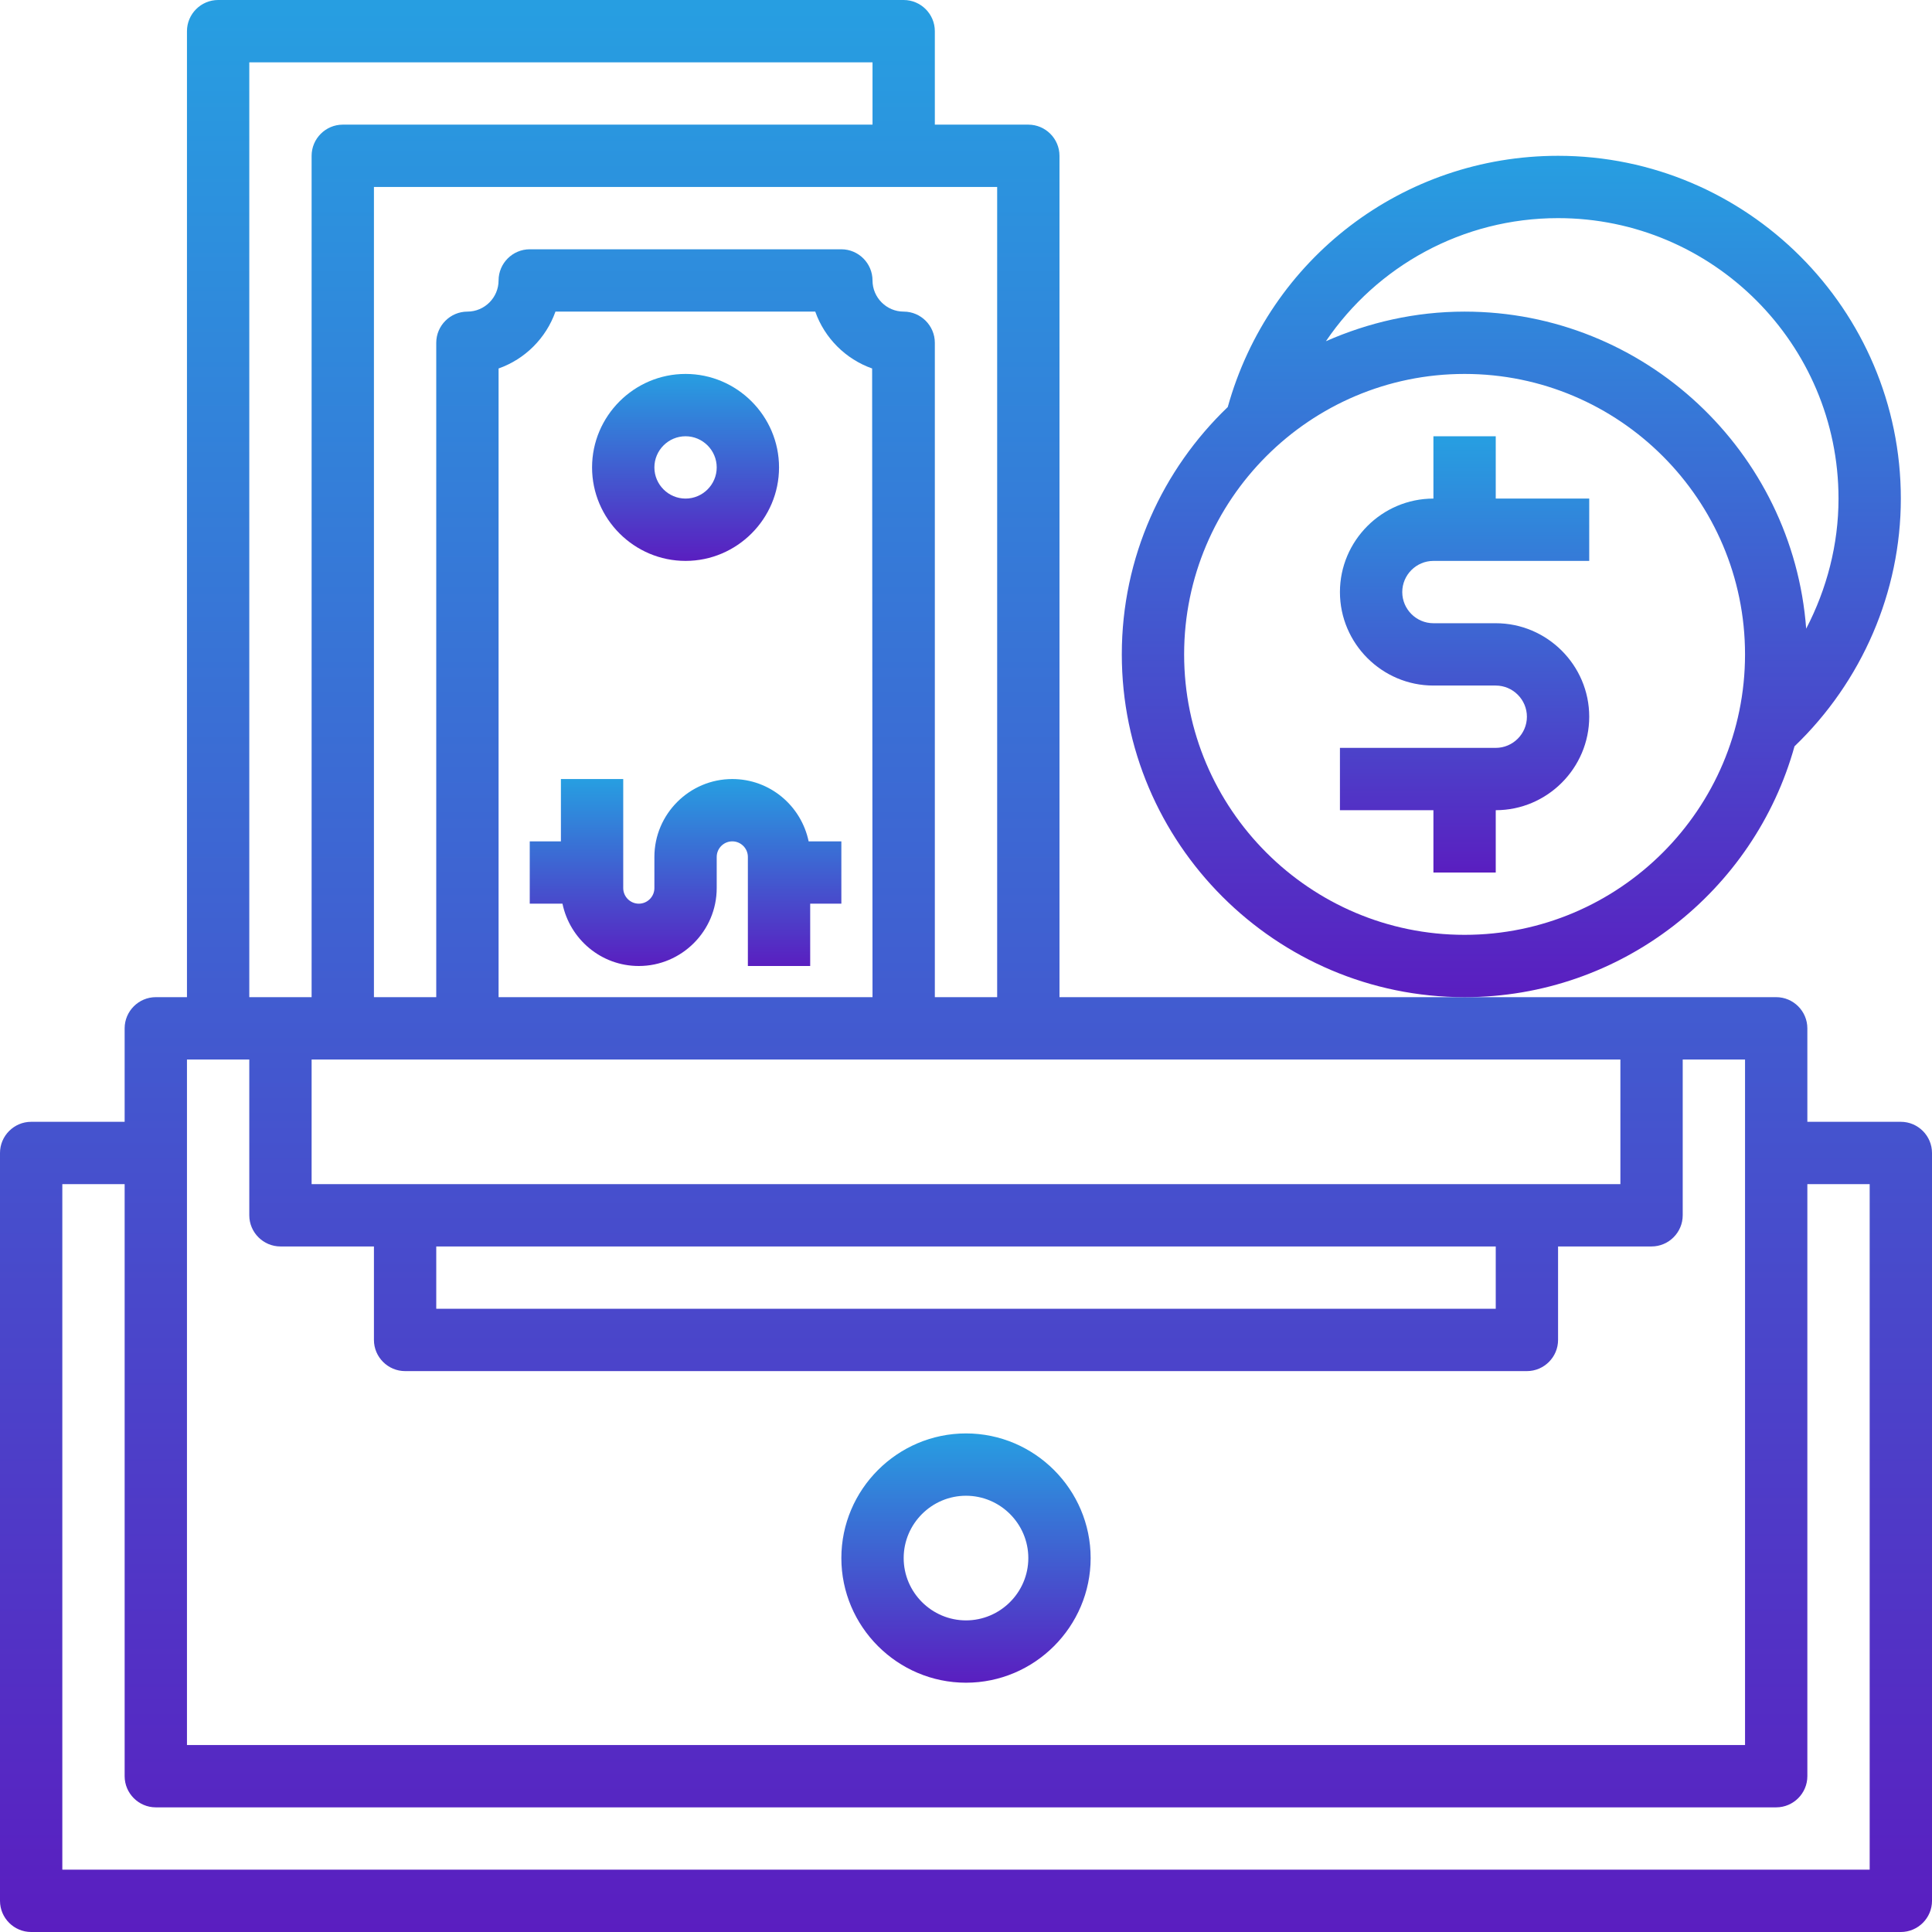 <?xml version="1.0" encoding="utf-8"?>
<!-- Generator: Adobe Illustrator 23.0.1, SVG Export Plug-In . SVG Version: 6.00 Build 0)  -->
<svg version="1.1" id="Layer_1" xmlns="http://www.w3.org/2000/svg" xmlns:xlink="http://www.w3.org/1999/xlink" x="0px" y="0px"
	 viewBox="0 0 496 496" style="enable-background:new 0 0 496 496;" xml:space="preserve">
<style type="text/css">
	.st0{fill:url(#SVGID_1_);}
	.st1{fill:url(#SVGID_2_);}
	.st2{fill:url(#SVGID_3_);}
	.st3{fill:url(#SVGID_4_);}
	.st4{fill:url(#SVGID_5_);}
	.st5{fill:url(#SVGID_6_);}
</style>
<linearGradient id="SVGID_1_" gradientUnits="userSpaceOnUse" x1="248" y1="0" x2="248" y2="496">
	<stop  offset="4.469339e-03" style="stop-color:#279EE1"/>
	<stop  offset="1" style="stop-color:#5A1EC0"/>
</linearGradient>
<path class="st0" d="M488,288h-24v-24c0-4.4-3.6-8-8-8H272V40c0-4.4-3.6-8-8-8h-24V8c0-4.4-3.6-8-8-8H56c-4.4,0-8,3.6-8,8v248h-8
	c-4.4,0-8,3.6-8,8v24H8c-4.4,0-8,3.6-8,8v192c0,4.4,3.6,8,8,8h480c4.4,0,8-3.6,8-8V296C496,291.6,492.4,288,488,288z M416,272v32H80
	v-32H416z M112,320h272v16H112V320z M224,256h-96V94.6c6.8-2.4,12.2-7.8,14.6-14.6h66.7c2.4,6.8,7.8,12.2,14.6,14.6L224,256L224,256
	z M256,256h-16V88c0-4.4-3.6-8-8-8c-4.4,0-8-3.6-8-8c0-4.4-3.6-8-8-8h-80c-4.4,0-8,3.6-8,8c0,4.4-3.6,8-8,8c-4.4,0-8,3.6-8,8v168H96
	V48h160V256z M64,16h160v16H88c-4.4,0-8,3.6-8,8v216H64V16z M48,272h16v40c0,4.4,3.6,8,8,8h24v24c0,4.4,3.6,8,8,8h288
	c4.4,0,8-3.6,8-8v-24h24c4.4,0,8-3.6,8-8v-40h16v176H48V272z M480,480H16V304h16v152c0,4.4,3.6,8,8,8h416c4.4,0,8-3.6,8-8V304h16
	V480z"/>
<linearGradient id="SVGID_2_" gradientUnits="userSpaceOnUse" x1="248" y1="368" x2="248" y2="432">
	<stop  offset="4.469339e-03" style="stop-color:#279EE1"/>
	<stop  offset="1" style="stop-color:#5A1EC0"/>
</linearGradient>
<path class="st1" d="M248,368c-17.6,0-32,14.4-32,32s14.4,32,32,32s32-14.4,32-32S265.6,368,248,368z M248,416c-8.8,0-16-7.2-16-16
	s7.2-16,16-16s16,7.2,16,16S256.8,416,248,416z"/>
<linearGradient id="SVGID_3_" gradientUnits="userSpaceOnUse" x1="176" y1="96" x2="176" y2="144">
	<stop  offset="4.469339e-03" style="stop-color:#279EE1"/>
	<stop  offset="1" style="stop-color:#5A1EC0"/>
</linearGradient>
<path class="st2" d="M176,144c13.2,0,24-10.8,24-24s-10.8-24-24-24s-24,10.8-24,24S162.8,144,176,144z M176,112c4.4,0,8,3.6,8,8
	s-3.6,8-8,8s-8-3.6-8-8S171.6,112,176,112z"/>
<linearGradient id="SVGID_4_" gradientUnits="userSpaceOnUse" x1="176" y1="200" x2="176" y2="248">
	<stop  offset="4.469339e-03" style="stop-color:#279EE1"/>
	<stop  offset="1" style="stop-color:#5A1EC0"/>
</linearGradient>
<path class="st3" d="M188,200c-11,0-20,9-20,20v8c0,2.2-1.8,4-4,4s-4-1.8-4-4v-28h-16v16h-8v16h8.4c1.9,9.1,9.9,16,19.6,16
	c11,0,20-9,20-20v-8c0-2.2,1.8-4,4-4s4,1.8,4,4v28h16v-16h8v-16h-8.4C205.7,206.9,197.7,200,188,200z"/>
<linearGradient id="SVGID_5_" gradientUnits="userSpaceOnUse" x1="376" y1="112" x2="376" y2="224">
	<stop  offset="4.469339e-03" style="stop-color:#279EE1"/>
	<stop  offset="1" style="stop-color:#5A1EC0"/>
</linearGradient>
<path class="st4" d="M384,112h-16v16c-13.2,0-24,10.8-24,24s10.8,24,24,24h16c4.4,0,8,3.6,8,8s-3.6,8-8,8h-40v16h24v16h16v-16
	c13.2,0,24-10.8,24-24s-10.8-24-24-24h-16c-4.4,0-8-3.6-8-8s3.6-8,8-8h40v-16h-24V112z"/>
<linearGradient id="SVGID_6_" gradientUnits="userSpaceOnUse" x1="388" y1="40" x2="388" y2="256">
	<stop  offset="4.469339e-03" style="stop-color:#279EE1"/>
	<stop  offset="1" style="stop-color:#5A1EC0"/>
</linearGradient>
<path class="st5" d="M460.7,191.6C478,175,488,152,488,128c0-48.5-39.5-88-88-88c-39.8,0-74.2,26.4-84.8,64.5
	C298.5,120.5,288,143,288,168c0,48.5,39.5,88,88,88C416.3,256,450.4,228.7,460.7,191.6z M400,56c39.7,0,72,32.3,72,72
	c0,11.8-3,23.2-8.3,33.4C460.3,116,422.3,80,376,80c-12.7,0-24.7,2.8-35.6,7.6C353.5,68.3,375.5,56,400,56z M376,240
	c-39.7,0-72-32.3-72-72s32.3-72,72-72s72,32.3,72,72S415.7,240,376,240z"/>
</svg>
